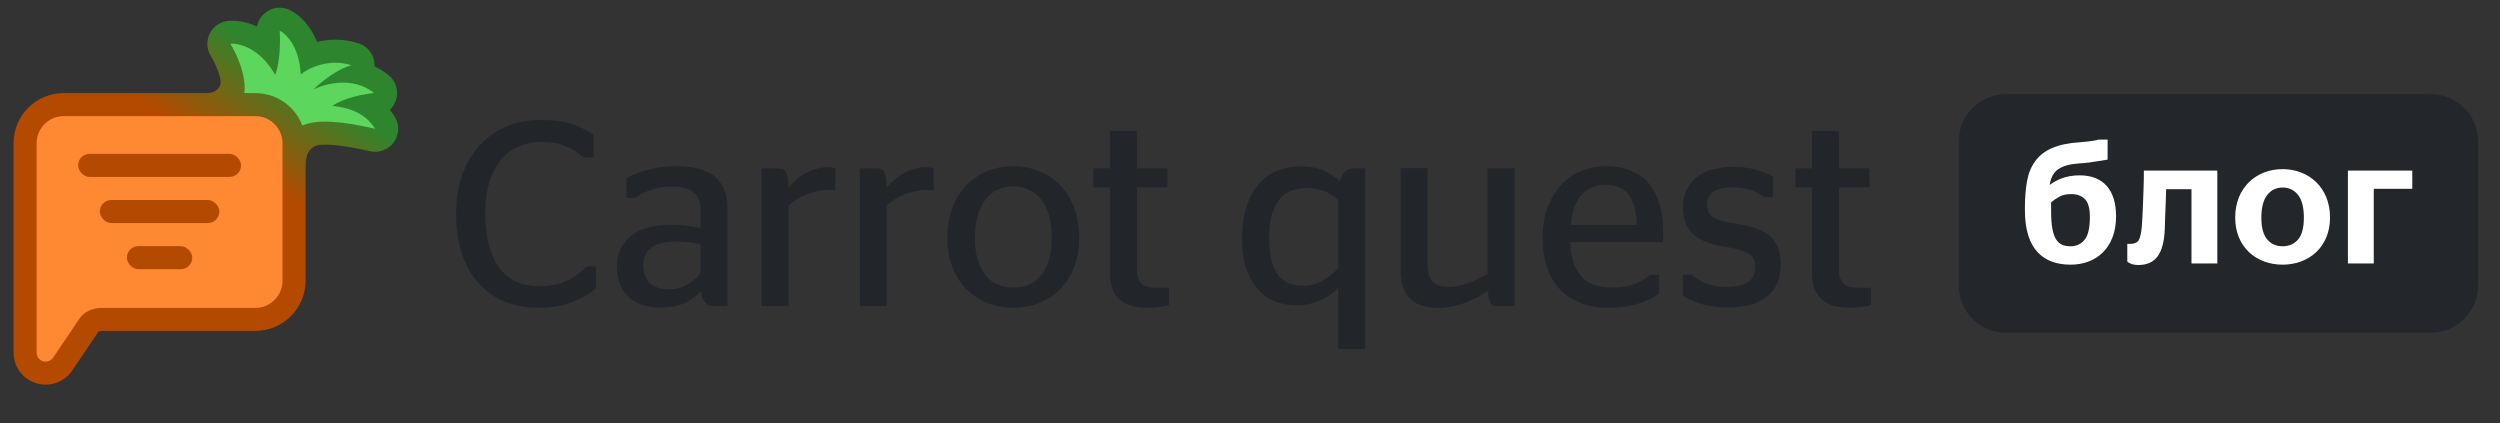 <svg width="650" height="110" viewBox="0 0 650 110" fill="none" xmlns="http://www.w3.org/2000/svg">
<rect x="0" y="0" width="650" height="110" fill="#333333" stroke="none"/>
<path d="M79.45 72.978V43.159C79.447 43.158 79.456 43.157 79.456 43.157C79.456 38.428 82.014 37.745 83.37 37.65C86.174 37.454 90.341 37.97 96.192 39.311C98.556 39.853 101.014 38.919 102.419 36.945C103.824 34.971 103.898 32.346 102.608 30.295C102.215 29.671 101.799 29.09 101.363 28.549C102.103 27.854 102.67 26.969 102.983 25.957C103.703 23.633 102.942 21.104 101.057 19.561C99.873 18.592 98.638 17.833 97.386 17.247L97.388 17.192C97.491 14.511 95.793 12.089 93.234 11.267C89.296 10.002 85.584 10.14 82.447 10.888C80.697 6.612 77.91 3.804 75.266 2.566C73.342 1.666 71.085 1.849 69.333 3.048C68 3.96 67.111 5.355 66.826 6.902C64.087 5.633 61.43 5.228 59.317 5.435C57.252 5.637 55.44 6.891 54.524 8.749C53.608 10.607 53.72 12.806 54.82 14.562C55.595 15.801 56.685 18.021 57.251 20.286C57.868 22.753 55.999 24.201 54.004 24.201L54.003 24.203H51.609C51.56 24.201 51.51 24.201 51.459 24.201L51.459 24.203H16.57C9.323 24.203 3.527 30.056 3.527 37.265L3.527 91.637C3.527 94.3 4.759 96.927 7.153 98.561L7.201 98.594L7.249 98.625C10.978 101.066 16.188 100.238 18.813 96.293L25.554 86.293C25.59 86.241 25.618 86.212 25.7 86.174C25.808 86.123 26.057 86.041 26.48 86.041H66.358C73.552 86.041 79.45 80.24 79.45 72.978Z" fill="url(#paint0_linear)"/>
<path fill-rule="evenodd" clip-rule="evenodd" d="M10.535 93.621C9.884 93.176 9.521 92.458 9.521 91.637L9.52 37.265C9.52 33.333 12.661 30.187 16.57 30.187H66.358C70.302 30.187 73.456 33.367 73.456 37.265V72.978C73.456 76.91 70.267 80.056 66.358 80.056H26.48C24.114 80.056 21.919 80.968 20.582 82.951L13.827 92.971C13.107 94.065 11.632 94.339 10.535 93.621Z" fill="#FF8833"/>
<path d="M78.607 32.642C82.485 30.935 88.857 31.491 97.532 33.479C95.041 29.52 91.084 28.03 86.402 27.527C89.365 25.428 94.879 24.396 97.257 24.189C91.809 19.731 84.338 21.781 81.504 23.28C83.921 20.811 88.308 17.703 91.398 16.964C85.485 15.065 80.136 17.756 78.2 19.338C77.834 12.135 74.395 8.768 72.721 7.984C72.888 10.381 72.887 16.035 71.549 19.476C67.607 12.481 62.142 11.171 59.902 11.39C61.566 14.049 64.088 19.605 63.522 24.203H66.358C71.981 24.203 76.742 27.719 78.607 32.642Z" fill="#5CD65C"/>
<rect x="20.304" y="40" width="42.37" height="6" rx="3" fill="#B34A01"/>
<rect x="25.946" y="52" width="31.085" height="6" rx="3" fill="#B34A01"/>
<rect x="32.988" y="64" width="17" height="6" rx="3" fill="#B34A01"/>
<path d="M139.86 80.012C136.659 80.012 133.765 79.467 131.144 78.378C128.522 77.288 126.275 75.722 124.436 73.645C122.563 71.568 121.133 69.014 120.112 65.984C119.09 62.954 118.58 59.481 118.58 55.599C118.58 51.718 119.124 48.279 120.248 45.249C121.372 42.218 122.904 39.665 124.879 37.588C126.853 35.511 129.169 33.945 131.824 32.821C134.48 31.732 137.374 31.187 140.507 31.187C142.209 31.187 143.741 31.289 145.069 31.459C146.397 31.629 147.589 31.902 148.678 32.242C149.768 32.583 150.755 32.991 151.641 33.468C152.56 33.945 153.445 34.489 154.33 35.068V40.891H151.47C150.926 40.312 150.279 39.801 149.598 39.324C148.917 38.848 148.134 38.405 147.248 38.065C146.363 37.69 145.41 37.418 144.354 37.213C143.299 37.009 142.073 36.907 140.745 36.907C138.566 36.907 136.591 37.316 134.787 38.099C133.016 38.882 131.484 40.073 130.19 41.605C128.93 43.172 127.943 45.078 127.228 47.394C126.513 49.709 126.172 52.365 126.172 55.361C126.172 61.694 127.398 66.461 129.85 69.661C132.301 72.862 135.74 74.428 140.166 74.428C141.698 74.428 143.06 74.292 144.286 74.019C145.512 73.747 146.601 73.373 147.589 72.896C148.576 72.419 149.461 71.874 150.279 71.262C151.096 70.649 151.845 69.968 152.526 69.253H154.943V74.939C154.126 75.654 153.207 76.335 152.151 76.948C151.13 77.561 150.006 78.105 148.746 78.582C147.521 79.025 146.159 79.399 144.695 79.671C143.197 79.876 141.596 80.012 139.86 80.012Z" fill="#22252A"/>
<path d="M186.404 79.603C185.723 79.603 185.144 79.535 184.667 79.433C184.191 79.331 183.782 79.126 183.476 78.82C183.169 78.514 182.931 78.105 182.727 77.594C182.522 77.084 182.386 76.437 182.318 75.62C180.99 77.084 179.458 78.173 177.756 78.888C176.053 79.637 174.01 79.978 171.593 79.978C169.958 79.978 168.46 79.739 167.098 79.297C165.736 78.854 164.545 78.173 163.557 77.288C162.57 76.403 161.787 75.279 161.242 73.951C160.697 72.623 160.391 71.057 160.391 69.321C160.391 67.482 160.731 65.882 161.412 64.52C162.093 63.158 163.081 62 164.306 61.115C165.532 60.196 166.996 59.549 168.699 59.106C170.401 58.663 172.274 58.425 174.283 58.425C175.815 58.425 177.211 58.493 178.436 58.663C179.662 58.834 180.888 59.072 182.148 59.379V54.646C182.148 52.501 181.535 50.934 180.309 49.981C179.083 49.028 177.313 48.517 174.929 48.517C172.784 48.517 170.912 48.789 169.277 49.368C167.643 49.947 166.247 50.628 165.124 51.445H162.876V46.27C163.694 45.861 164.511 45.487 165.43 45.112C166.315 44.738 167.303 44.431 168.358 44.159C169.414 43.886 170.571 43.648 171.763 43.478C172.989 43.308 174.317 43.206 175.747 43.206C177.858 43.206 179.764 43.41 181.433 43.818C183.101 44.227 184.497 44.874 185.621 45.725C186.744 46.61 187.63 47.734 188.242 49.13C188.855 50.526 189.162 52.194 189.162 54.135V79.569H186.404V79.603ZM173.84 75.211C174.793 75.211 175.645 75.109 176.428 74.904C177.211 74.7 177.926 74.394 178.607 74.019C179.288 73.645 179.901 73.202 180.479 72.725C181.058 72.215 181.603 71.67 182.114 71.091V63.498C181.092 63.26 180.071 63.09 178.947 62.988C177.858 62.851 176.666 62.817 175.44 62.817C174.249 62.817 173.125 62.919 172.138 63.158C171.116 63.396 170.265 63.771 169.55 64.247C168.835 64.724 168.256 65.371 167.847 66.154C167.439 66.937 167.235 67.856 167.235 68.946C167.235 70.07 167.405 71.023 167.745 71.806C168.086 72.589 168.528 73.236 169.141 73.747C169.72 74.258 170.435 74.632 171.252 74.871C172.001 75.109 172.887 75.211 173.84 75.211Z" fill="#22252A"/>
<path d="M215.652 49.403C214.426 49.403 213.303 49.505 212.247 49.743C211.192 49.981 210.238 50.288 209.353 50.663C208.468 51.037 207.685 51.48 206.936 51.956C206.221 52.433 205.574 52.944 205.029 53.42V79.57H198.015V43.785H202.407C202.85 43.785 203.19 43.853 203.531 43.955C203.837 44.091 204.11 44.295 204.314 44.67C204.518 45.044 204.688 45.521 204.79 46.168C204.893 46.815 204.995 47.666 205.029 48.722C205.642 48.041 206.289 47.36 207.004 46.747C207.719 46.134 208.502 45.555 209.387 45.078C210.238 44.602 211.158 44.193 212.145 43.921C213.132 43.614 214.154 43.478 215.277 43.478C215.686 43.478 216.06 43.512 216.401 43.546C216.707 43.614 216.98 43.648 217.218 43.717V49.471C216.98 49.471 216.741 49.471 216.503 49.437C216.333 49.437 216.163 49.437 215.992 49.437C215.856 49.403 215.72 49.403 215.652 49.403Z" fill="#22252A"/>
<path d="M241.188 49.403C239.962 49.403 238.839 49.505 237.783 49.743C236.728 49.981 235.774 50.288 234.889 50.663C234.004 51.037 233.221 51.48 232.472 51.956C231.757 52.433 231.11 52.944 230.565 53.42V79.57H223.551V43.785H227.943C228.386 43.785 228.726 43.853 229.067 43.955C229.373 44.091 229.646 44.295 229.85 44.67C230.054 45.044 230.225 45.521 230.327 46.168C230.429 46.815 230.531 47.666 230.565 48.722C231.178 48.041 231.825 47.36 232.54 46.747C233.255 46.134 234.038 45.555 234.923 45.078C235.774 44.602 236.694 44.193 237.681 43.921C238.669 43.614 239.69 43.478 240.814 43.478C241.222 43.478 241.597 43.512 241.937 43.546C242.244 43.614 242.516 43.648 242.754 43.717V49.471C242.516 49.471 242.278 49.471 242.039 49.437C241.869 49.437 241.699 49.437 241.529 49.437C241.358 49.403 241.256 49.403 241.188 49.403Z" fill="#22252A"/>
<path d="M263.456 80.012C261.038 80.012 258.757 79.603 256.68 78.752C254.603 77.901 252.798 76.709 251.232 75.143C249.666 73.577 248.474 71.67 247.623 69.423C246.738 67.176 246.329 64.622 246.329 61.796C246.329 58.936 246.772 56.382 247.623 54.067C248.508 51.786 249.7 49.811 251.232 48.211C252.764 46.61 254.569 45.385 256.68 44.499C258.757 43.648 261.038 43.206 263.456 43.206C265.873 43.206 268.154 43.648 270.231 44.499C272.308 45.351 274.113 46.576 275.679 48.211C277.211 49.811 278.437 51.752 279.288 54.067C280.173 56.348 280.582 58.936 280.582 61.796C280.582 64.622 280.139 67.176 279.288 69.423C278.403 71.67 277.211 73.577 275.679 75.143C274.147 76.709 272.342 77.901 270.231 78.752C268.154 79.603 265.907 80.012 263.456 80.012ZM263.456 74.768C264.988 74.768 266.35 74.496 267.575 73.951C268.801 73.406 269.857 72.623 270.742 71.534C271.627 70.444 272.274 69.116 272.751 67.482C273.227 65.882 273.466 63.975 273.466 61.796C273.466 59.617 273.227 57.71 272.751 56.042C272.274 54.373 271.627 52.977 270.742 51.888C269.857 50.764 268.835 49.913 267.575 49.334C266.35 48.755 264.954 48.449 263.456 48.449C261.923 48.449 260.561 48.755 259.336 49.334C258.11 49.913 257.054 50.764 256.203 51.888C255.318 53.011 254.671 54.407 254.194 56.042C253.718 57.71 253.479 59.617 253.479 61.796C253.479 63.975 253.718 65.848 254.194 67.482C254.671 69.116 255.352 70.444 256.203 71.534C257.088 72.623 258.11 73.44 259.336 73.951C260.561 74.496 261.957 74.768 263.456 74.768Z" fill="#22252A"/>
<path d="M284.26 43.785H288.584V34.047H295.598V43.785H303.531V48.688H295.598V69.934C295.598 70.887 295.7 71.67 295.904 72.283C296.109 72.93 296.415 73.407 296.824 73.781C297.232 74.156 297.777 74.428 298.39 74.564C299.037 74.735 299.786 74.803 300.705 74.803H303.94V79.331C303.293 79.501 302.476 79.672 301.522 79.808C300.569 79.944 299.479 80.012 298.254 80.012C296.722 80.012 295.36 79.842 294.168 79.501C292.976 79.161 291.955 78.616 291.138 77.901C290.32 77.152 289.674 76.199 289.231 75.041C288.788 73.883 288.584 72.453 288.584 70.785V48.722H284.26V43.785Z" fill="#22252A"/>
<path d="M347.93 74.768C347.317 75.449 346.636 76.062 345.853 76.607C345.07 77.151 344.219 77.662 343.3 78.071C342.38 78.479 341.393 78.82 340.338 79.058C339.282 79.296 338.192 79.398 337.069 79.398C335.196 79.398 333.426 79.092 331.689 78.445C329.987 77.798 328.489 76.777 327.195 75.381C325.901 73.985 324.88 72.214 324.096 70.001C323.313 67.822 322.939 65.166 322.939 62.068C322.939 58.595 323.381 55.667 324.233 53.249C325.118 50.866 326.242 48.925 327.672 47.427C329.102 45.929 330.702 44.874 332.472 44.227C334.277 43.58 336.081 43.239 337.954 43.239C340.372 43.239 342.414 43.614 344.083 44.329C345.751 45.044 347.181 45.997 348.407 47.189C348.645 46.202 349.054 45.35 349.599 44.737C350.143 44.09 350.858 43.784 351.71 43.784H354.944V90.737H347.93V74.768ZM338.771 74.257C340.61 74.257 342.312 73.849 343.844 72.998C345.377 72.146 346.739 71.057 347.93 69.763V52.058C346.875 51.036 345.717 50.253 344.423 49.708C343.129 49.164 341.529 48.891 339.622 48.891C338.431 48.891 337.239 49.096 336.081 49.47C334.924 49.845 333.902 50.526 333.017 51.445C332.098 52.398 331.383 53.692 330.838 55.292C330.293 56.927 329.987 58.97 329.987 61.489C329.987 63.941 330.191 65.984 330.6 67.618C331.008 69.252 331.587 70.58 332.37 71.567C333.153 72.555 334.073 73.27 335.162 73.678C336.252 74.053 337.443 74.257 338.771 74.257Z" fill="#22252A"/>
<path d="M376.667 74.598C377.586 74.598 378.471 74.496 379.391 74.292C380.276 74.087 381.161 73.849 382.012 73.509C382.864 73.202 383.681 72.828 384.498 72.419C385.281 72.01 386.064 71.602 386.779 71.159V43.75H393.793V79.569H389.401C388.992 79.569 388.652 79.535 388.345 79.433C388.039 79.331 387.801 79.161 387.596 78.854C387.392 78.548 387.222 78.139 387.12 77.628C386.983 77.084 386.915 76.403 386.881 75.517C385.996 76.164 385.043 76.777 384.021 77.322C383 77.867 381.944 78.343 380.855 78.752C379.765 79.161 378.607 79.467 377.45 79.705C376.292 79.944 375.135 80.046 373.943 80.046C372.547 80.046 371.253 79.876 370.061 79.569C368.87 79.263 367.848 78.718 366.963 77.969C366.078 77.22 365.397 76.232 364.92 75.007C364.443 73.781 364.171 72.249 364.171 70.444V43.716H371.185V68.878C371.185 70.002 371.321 70.955 371.594 71.704C371.866 72.453 372.24 73.032 372.717 73.441C373.194 73.849 373.773 74.156 374.454 74.326C375.101 74.496 375.85 74.598 376.667 74.598Z" fill="#22252A"/>
<path d="M408.264 63.021C408.366 65.132 408.639 66.937 409.184 68.435C409.694 69.933 410.409 71.159 411.329 72.078C412.248 73.031 413.372 73.712 414.665 74.121C415.993 74.529 417.491 74.768 419.16 74.768C421.441 74.768 423.416 74.461 425.016 73.814C426.616 73.168 427.978 72.385 429.068 71.465H431.349V76.334C430.702 76.777 429.953 77.219 429.136 77.662C428.319 78.105 427.331 78.479 426.276 78.854C425.22 79.194 423.995 79.501 422.667 79.705C421.339 79.909 419.807 80.011 418.138 80.011C415.38 80.011 412.963 79.603 410.852 78.751C408.741 77.9 406.936 76.709 405.506 75.108C404.042 73.542 402.953 71.635 402.204 69.388C401.455 67.141 401.08 64.621 401.08 61.795C401.08 58.935 401.489 56.382 402.34 54.066C403.191 51.785 404.315 49.81 405.779 48.21C407.243 46.61 408.979 45.384 410.954 44.499C412.963 43.648 415.108 43.205 417.423 43.205C419.773 43.205 421.884 43.546 423.756 44.261C425.629 44.976 427.195 46.031 428.489 47.461C429.783 48.891 430.736 50.696 431.417 52.875C432.098 55.054 432.439 57.608 432.439 60.536C432.439 61.012 432.439 61.489 432.405 62C432.37 62.511 432.37 62.851 432.37 62.953H408.264V63.021ZM417.423 48.04C416.266 48.04 415.176 48.21 414.155 48.585C413.133 48.959 412.248 49.538 411.431 50.389C410.648 51.206 409.967 52.296 409.456 53.624C408.911 54.952 408.571 56.552 408.401 58.459H425.527C425.493 56.518 425.254 54.884 424.88 53.59C424.505 52.262 423.961 51.206 423.28 50.389C422.599 49.572 421.747 48.959 420.76 48.619C419.739 48.21 418.649 48.04 417.423 48.04Z" fill="#22252A"/>
<path d="M449.224 79.943C447.76 79.943 446.432 79.841 445.241 79.671C444.049 79.501 442.994 79.262 442.074 78.956C441.121 78.649 440.304 78.309 439.555 77.968C438.806 77.594 438.125 77.219 437.546 76.811V71.397H439.793C440.202 71.806 440.712 72.18 441.291 72.555C441.87 72.929 442.551 73.27 443.3 73.576C444.049 73.883 444.9 74.121 445.854 74.325C446.807 74.529 447.828 74.598 448.918 74.598C453.889 74.598 456.375 72.861 456.375 69.422C456.375 68.673 456.272 68.026 456.034 67.481C455.796 66.937 455.387 66.46 454.808 66.052C454.23 65.643 453.446 65.302 452.493 64.996C451.54 64.69 450.314 64.451 448.85 64.213C447.045 63.941 445.445 63.566 444.049 63.089C442.653 62.613 441.461 61.966 440.508 61.149C439.555 60.331 438.806 59.344 438.329 58.152C437.818 56.961 437.58 55.531 437.58 53.862C437.58 52.16 437.886 50.662 438.499 49.368C439.112 48.074 439.963 46.984 441.087 46.099C442.21 45.214 443.538 44.533 445.139 44.09C446.739 43.648 448.509 43.409 450.484 43.409C453.004 43.409 455.081 43.648 456.749 44.158C458.417 44.635 459.847 45.248 461.005 45.929V51.275H458.758C457.873 50.594 456.783 49.981 455.455 49.47C454.127 48.959 452.493 48.721 450.518 48.721C448.237 48.721 446.535 49.096 445.445 49.879C444.356 50.662 443.811 51.819 443.811 53.352C443.811 54.066 443.947 54.679 444.219 55.19C444.492 55.701 444.934 56.144 445.513 56.518C446.126 56.892 446.909 57.233 447.862 57.471C448.816 57.71 450.008 57.982 451.438 58.186C453.412 58.493 455.115 58.867 456.545 59.378C458.009 59.889 459.201 60.536 460.154 61.353C461.107 62.17 461.822 63.191 462.299 64.417C462.776 65.643 463.014 67.073 463.014 68.775C463.014 70.478 462.742 72.01 462.197 73.406C461.652 74.802 460.801 75.96 459.677 76.947C458.554 77.9 457.124 78.649 455.387 79.194C453.617 79.671 451.574 79.943 449.224 79.943Z" fill="#22252A"/>
<path d="M466.794 43.785H471.118V34.047H478.132V43.785H486.065V48.688H478.132V69.934C478.132 70.887 478.234 71.67 478.438 72.283C478.642 72.93 478.949 73.407 479.357 73.781C479.766 74.156 480.311 74.428 480.924 74.564C481.571 74.735 482.32 74.803 483.239 74.803H486.474V79.331C485.827 79.501 485.009 79.672 484.056 79.808C483.103 79.944 482.013 80.012 480.787 80.012C479.255 80.012 477.893 79.842 476.702 79.501C475.51 79.161 474.489 78.616 473.671 77.901C472.854 77.152 472.207 76.199 471.765 75.041C471.322 73.883 471.118 72.453 471.118 70.785V48.722H466.794V43.785Z" fill="#22252A"/>
<path d="M509.29 36.697C509.29 29.961 514.751 24.5 521.487 24.5H632.093C638.829 24.5 644.29 29.961 644.29 36.697V74.303C644.29 81.039 638.829 86.5 632.093 86.5H521.487C514.751 86.5 509.29 81.039 509.29 74.303V36.697Z" fill="#22252A" fill-opacity="0.9"/>
<path d="M538.362 68.814C544.988 68.814 550.177 64.48 550.177 56.259C550.177 49.228 546.718 45.59 540.698 45.59C537.262 45.59 534.814 46.668 532.927 48.083C533.196 46.174 533.938 44.804 535.173 43.973C536.408 43.142 538.115 42.67 540.294 42.513C542.428 42.4 544.292 42.108 545.707 41.861C546.516 41.749 547.279 41.614 547.976 41.502V36.291H545.617C545.28 36.403 544.876 36.493 544.382 36.583C543.506 36.695 542.383 36.875 540.788 36.987C534.769 37.347 531.197 39.054 529.108 41.974C528.053 43.434 527.357 45.163 527.02 47.162C526.66 49.161 526.481 51.385 526.481 53.878V54.754C526.481 65.064 531.512 68.814 538.362 68.814ZM538.362 64.03C534.836 64.03 533.286 61.941 533.286 54.844V52.62C533.803 52.148 534.499 51.654 535.353 51.183C536.184 50.711 537.217 50.464 538.452 50.464C540.002 50.464 541.215 50.891 542.091 51.767C542.944 52.643 543.371 54.215 543.371 56.438C543.371 59.201 542.922 61.155 542.023 62.301C541.103 63.446 539.89 64.03 538.362 64.03ZM569.784 68.5H576.5V44.355H557.408C557.408 45.904 557.386 47.544 557.318 49.228C557.251 50.666 557.206 52.238 557.139 53.968C557.071 55.697 556.982 57.337 556.869 58.932C556.712 60.661 556.443 61.829 556.061 62.458C555.679 63.087 554.938 63.401 553.882 63.401H553.096V67.983C553.276 68.186 553.5 68.343 553.792 68.455C554.264 68.702 554.96 68.904 555.948 68.904C560.53 68.904 562.552 65.894 562.844 59.628C562.866 58.819 562.911 57.809 562.934 56.618C562.956 55.428 563.001 54.282 563.068 53.182C563.136 51.901 563.181 50.554 563.203 49.184H569.784V68.5ZM593.48 68.814C600.263 68.814 605.811 64.277 605.811 56.551C605.811 48.757 600.263 43.973 593.48 43.973C586.674 43.973 581.149 48.757 581.149 56.551C581.149 64.277 586.674 68.814 593.48 68.814ZM593.48 64.03C591.84 64.03 590.492 63.446 589.482 62.256C588.471 61.088 587.954 59.201 587.954 56.596C587.954 53.945 588.471 51.969 589.482 50.688C590.492 49.408 591.84 48.757 593.48 48.757C595.142 48.757 596.489 49.408 597.5 50.688C598.511 51.969 599.005 53.945 599.005 56.596C599.005 59.201 598.511 61.088 597.5 62.256C596.489 63.446 595.142 64.03 593.48 64.03ZM627.193 44.355H610.459V68.5H617.175V49.094H627.193V44.355Z" fill="white"/>
<defs>
<linearGradient id="paint0_linear" x1="78.027" y1="19.5" x2="62.527" y2="43" gradientUnits="userSpaceOnUse">
<stop stop-color="#2D862D"/>
<stop offset="1" stop-color="#B34A00"/>
</linearGradient>
</defs>
</svg>
